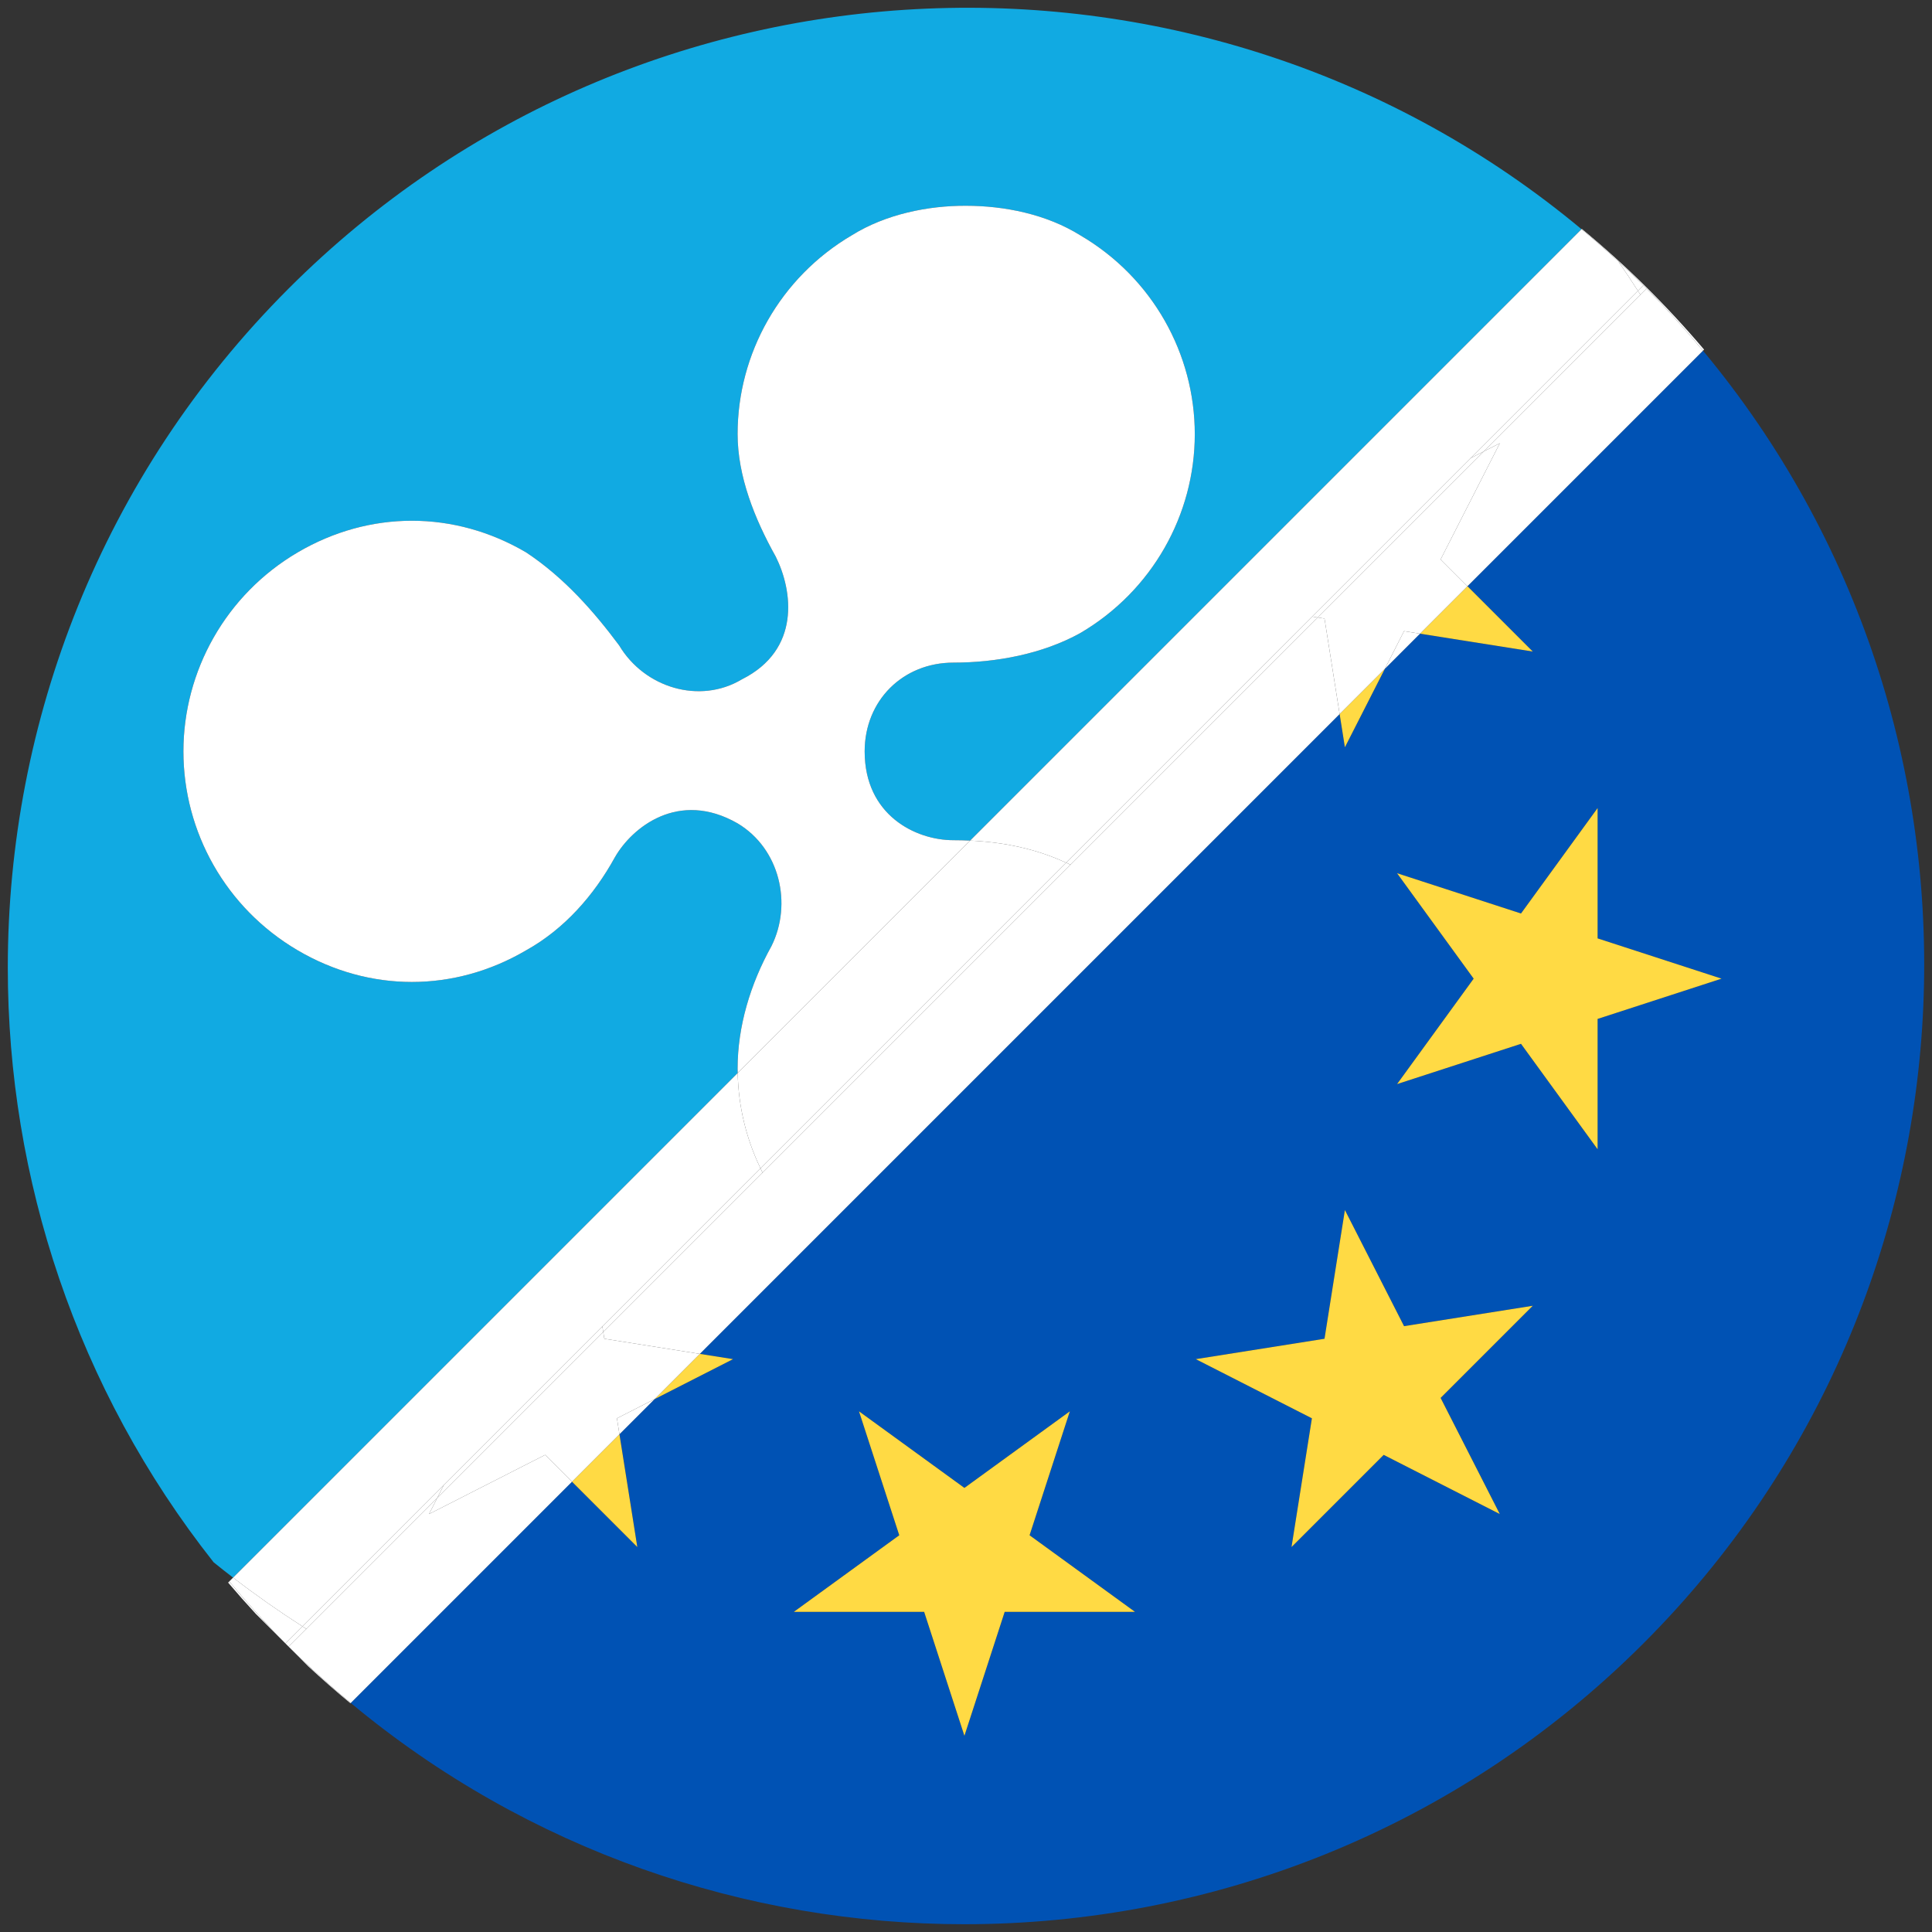 <?xml version="1.0" encoding="iso-8859-1"?>
<!-- Generator: Adobe Illustrator 22.0.1, SVG Export Plug-In . SVG Version: 6.00 Build 0)  -->
<svg version="1.1" id="Layer_1" xmlns="http://www.w3.org/2000/svg" xmlns:xlink="http://www.w3.org/1999/xlink" x="0px" y="0px"
	 viewBox="0 0 438.53 438.53" style="enable-background:new 0 0 438.53 438.53;" xml:space="preserve">
<rect x="0" y="0" width="438.53" height="438.53" fill="#333333" stroke="none"/>
<g id="_x32_47">
	<g>
		<path style="fill:#0052B4;" d="M386.548,79.598l-53.462,53.464l14.827,14.827l-25.597-4.056l-7.975,7.975l-9.073,17.809
			l-1.195-7.542L158.845,307.307l7.541,1.195l-17.812,9.077l-7.969,7.97l4.054,25.599l-14.826-14.827L79.61,386.546
			c40.225,33.467,89.749,50.22,139.292,50.22c55.812-0.007,111.645-21.252,154.122-63.738
			C453.235,292.827,457.734,165.149,386.548,79.598z M228.046,365.864l-9.141,28.134l-9.143-28.134h-29.579l23.932-17.387
			l-9.143-28.132l23.932,17.386l23.931-17.386l-9.142,28.132l23.931,17.387H228.046z M340.426,343.661l-26.357-13.429
			l-20.917,20.916l4.629-29.218l-26.355-13.429l29.215-4.628l4.628-29.217l13.429,26.358l29.215-4.63l-20.916,20.919
			L340.426,343.661z M362.627,231.279v29.581l-17.387-23.933l-28.131,9.142l17.387-23.932l-17.387-23.932l28.132,9.142
			l17.386-23.933v29.582l28.133,9.141L362.627,231.279z"/>
		<polygon style="fill:#FFDA44;" points="144.658,351.148 140.604,325.549 129.832,336.321 		"/>
		<polygon style="fill:#FFDA44;" points="166.386,308.502 158.845,307.307 148.574,317.579 		"/>
		<polygon style="fill:#FFDA44;" points="242.837,320.345 218.905,337.731 194.973,320.345 204.116,348.477 180.184,365.864 
			209.763,365.864 218.905,393.998 228.046,365.864 257.626,365.864 233.695,348.477 		"/>
		<polygon style="fill:#FFDA44;" points="318.696,301.016 305.268,274.657 300.64,303.874 271.425,308.502 297.78,321.931 
			293.152,351.149 314.069,330.232 340.426,343.661 326.995,317.304 347.911,296.386 		"/>
		<polygon style="fill:#FFDA44;" points="362.627,212.997 362.627,183.415 345.241,207.347 317.109,198.206 334.496,222.137 
			317.109,246.069 345.24,236.927 362.627,260.86 362.627,231.279 390.76,222.137 		"/>
		<polygon style="fill:#FFDA44;" points="305.268,169.617 314.34,151.808 304.073,162.075 		"/>
		<polygon style="fill:#FFDA44;" points="347.912,147.889 333.086,133.062 322.315,143.833 		"/>
		<path style="fill:none;" d="M48.498,354.62c1.155,1.462,2.339,2.908,3.535,4.348l0.875-0.875
			C51.423,356.95,49.949,355.797,48.498,354.62z"/>
		<path style="fill:#11AAE2;" d="M167.449,243.549c-0.006-0.322-0.029-0.642-0.029-0.965c0-9.58,2.879-19.186,7.694-27.848
			c4.766-9.58,1.887-22.115-7.694-27.848c-13.428-7.694-24.001,0.968-27.848,7.694c-4.768,8.663-11.492,16.307-20.155,21.122
			c-16.308,9.58-35.544,9.58-51.851,0c-16.354-9.606-25.935-26.9-25.935-45.148s9.631-35.591,25.938-45.171
			c16.308-9.58,35.544-9.58,51.851,0c8.663,5.734,15.388,13.428,21.122,21.122c5.733,9.605,18.267,13.427,27.848,7.694
			c13.427-6.726,11.54-20.154,7.694-27.848c-4.816-8.613-8.663-18.268-8.663-27.848c0-18.243,9.655-35.543,25.962-45.123h0.004
			c7.644-4.765,17.299-6.726,25.912-6.676c8.659,0,18.241,1.911,25.935,6.726c16.356,9.581,25.962,26.881,25.962,45.123
			s-9.655,35.542-25.962,45.121c-8.663,4.815-19.236,6.726-28.817,6.726c-11.492,0-20.155,8.613-20.155,20.154
			c0,14.421,11.492,20.154,20.155,20.154c1.274,0,2.532,0.032,3.778,0.09L358.973,52.02C273.425-19.21,145.719-14.727,65.505,65.502
			C23.021,107.98,1.776,163.814,1.769,219.628c0,47.791,15.589,95.565,46.729,134.992c1.45,1.177,2.925,2.33,4.41,3.473
			L167.449,243.549z"/>
		<path style="fill:#FFFFFF;" d="M216.418,190.71c-8.663,0-20.155-5.733-20.155-20.154c0-11.541,8.663-20.154,20.155-20.154
			c9.581,0,20.155-1.911,28.817-6.726c16.307-9.58,25.962-26.88,25.962-45.121s-9.606-35.541-25.962-45.123
			c-7.693-4.815-17.276-6.726-25.935-6.726c-8.613-0.05-18.268,1.911-25.912,6.676h-0.004c-16.307,9.58-25.962,26.88-25.962,45.123
			c0,9.58,3.847,19.234,8.663,27.848c3.847,7.694,5.733,21.122-7.694,27.848c-9.581,5.733-22.115,1.911-27.848-7.694
			c-5.734-7.694-12.46-15.387-21.122-21.122c-16.307-9.58-35.543-9.58-51.851,0s-25.938,26.923-25.938,45.171
			s9.581,35.541,25.935,45.148c16.307,9.58,35.543,9.58,51.851,0c8.663-4.815,15.387-12.459,20.155-21.122
			c3.847-6.726,14.42-15.388,27.848-7.694c9.581,5.733,12.46,18.268,7.694,27.848c-4.815,8.662-7.694,18.268-7.694,27.848
			c0,0.323,0.023,0.643,0.029,0.965l52.747-52.749C218.95,190.743,217.692,190.71,216.418,190.71z"/>
		<path style="fill:#FFFFFF;" d="M373.014,64.765l0.009-0.009c0.121,0.121,0.237,0.246,0.358,0.367
			c0.128,0.128,0.26,0.251,0.388,0.379l-0.009,0.009c4.506,4.549,8.766,9.252,12.788,14.087l0.248-0.248
			c-8.418-9.927-17.705-19.102-27.755-27.398l-0.068,0.068c2.834,2.36,5.624,4.8,8.363,7.327
			C369.252,61.114,371.146,62.919,373.014,64.765z"/>
		<path style="fill:#FFFFFF;" d="M64.766,373.022l0.746,0.746c-0.114-0.114-0.223-0.233-0.337-0.347
			C65.039,373.286,64.901,373.157,64.766,373.022z"/>
		<path style="fill:#FFFFFF;" d="M52.033,358.968l-0.253,0.253c2.054,2.421,4.158,4.8,6.315,7.13l6.671,6.671l0.011-0.011
			C60.286,368.475,56.04,363.788,52.033,358.968z"/>
		<path style="fill:#FFFFFF;" d="M65.512,373.768l4.476,4.476c3.104,2.877,6.286,5.672,9.555,8.369l0.067-0.067
			c-4.835-4.023-9.538-8.282-14.088-12.788L65.512,373.768z"/>
		<polygon style="fill:#FFFFFF;" points="140.604,325.549 148.574,317.579 140.032,321.932 		"/>
		<path style="fill:#FFFFFF;" d="M123.742,330.231l-26.359,13.43l1.835-3.601l-24.379,24.38l0,0l-5.302,5.302l-4.016,4.016
			c4.55,4.506,9.253,8.765,14.088,12.788l50.223-50.225L123.742,330.231z"/>
		<path style="fill:#FFFFFF;" d="M64.777,373.011l-0.011,0.011c0.135,0.135,0.274,0.264,0.409,0.399
			C65.04,373.285,64.911,373.146,64.777,373.011z"/>
		<path style="fill:#FFFFFF;" d="M372.364,66.907l-7.909,7.909l-27.632,27.633l3.604-1.836l-13.43,26.359l6.089,6.089l53.462-53.464
			c-4.023-4.835-8.282-9.537-12.788-14.087L372.364,66.907z"/>
		<polygon style="fill:#FFFFFF;" points="299.115,140.159 242.999,196.276 173.089,266.187 136.929,302.349 137.171,303.874 
			158.845,307.307 304.073,162.075 300.64,140.4 		"/>
		<polygon style="fill:#FFFFFF;" points="314.34,151.808 322.315,143.833 318.695,143.259 		"/>
		<path style="fill:#FFFFFF;" d="M373.023,64.756l-0.009,0.009c0.122,0.12,0.245,0.237,0.367,0.358
			C373.26,65.002,373.144,64.877,373.023,64.756z"/>
		<polygon style="fill:#FFFFFF;" points="136.929,302.349 99.218,340.06 97.384,343.661 123.742,330.231 129.832,336.321 
			140.604,325.549 140.032,321.932 148.574,317.579 158.845,307.307 137.171,303.874 		"/>
		<polygon style="fill:#FFFFFF;" points="340.426,100.613 336.823,102.45 299.115,140.159 300.64,140.4 304.073,162.075 
			314.34,151.808 318.695,143.259 322.315,143.833 333.086,133.062 326.996,126.973 		"/>
		<path style="fill:#FFFFFF;" d="M373.769,65.502c-0.128-0.128-0.26-0.251-0.388-0.379c0.128,0.128,0.251,0.26,0.379,0.388
			L373.769,65.502z"/>
		<path style="fill:#FFFFFF;" d="M367.336,59.346c1.514,2.185,2.992,4.406,4.44,6.657l1.239-1.239
			C371.146,62.919,369.252,61.114,367.336,59.346z"/>
		<path style="fill:#FFFFFF;" d="M373.76,65.512c-0.127-0.129-0.251-0.26-0.379-0.388c-0.121-0.121-0.245-0.238-0.367-0.358
			l-1.239,1.239c0.195,0.303,0.395,0.6,0.588,0.904L373.76,65.512z"/>
		<path style="fill:#FFFFFF;" d="M65.175,373.421c0.114,0.115,0.222,0.233,0.337,0.347l0.01-0.01
			C65.406,373.645,65.289,373.535,65.175,373.421z"/>
		<path style="fill:#FFFFFF;" d="M68.636,369.151c-5.439-3.491-10.683-7.175-15.728-11.059l-0.875,0.875
			c4.007,4.82,8.253,9.507,12.744,14.043L68.636,369.151z"/>
		<path style="fill:#FFFFFF;" d="M64.777,373.011c0.134,0.136,0.263,0.275,0.398,0.41c0.115,0.114,0.232,0.224,0.346,0.338
			l4.016-4.016c-0.304-0.193-0.598-0.396-0.901-0.591L64.777,373.011z"/>
		<path style="fill:#FFFFFF;" d="M241.969,195.814l55.857-55.859L333.781,104l29.928-29.929l8.067-8.067
			c-1.447-2.252-2.926-4.472-4.44-6.657c-2.739-2.526-5.529-4.967-8.363-7.327L220.196,190.8
			C227.995,191.161,235.247,192.706,241.969,195.814z"/>
		<path style="fill:#FFFFFF;" d="M74.093,363.694l26.675-26.676l35.957-35.958l35.886-35.887
			c-3.225-6.702-5.021-14.061-5.162-21.625L52.908,358.093c5.045,3.884,10.289,7.568,15.728,11.059L74.093,363.694L74.093,363.694z"
			/>
		<path style="fill:#FFFFFF;" d="M364.455,74.816l7.909-7.909c-0.193-0.304-0.393-0.601-0.588-0.904l-8.067,8.067L333.781,104
			l3.042-1.55L364.455,74.816z"/>
		<path style="fill:#FFFFFF;" d="M74.093,363.694L74.093,363.694l-5.457,5.457c0.303,0.194,0.597,0.397,0.901,0.591l5.302-5.302l0,0
			l24.379-24.38l1.55-3.042L74.093,363.694z"/>
		<path style="fill:#FFFFFF;" d="M136.725,301.061l0.204,1.288l36.16-36.161c-0.169-0.333-0.316-0.677-0.478-1.014L136.725,301.061z
			"/>
		<path style="fill:#FFFFFF;" d="M299.115,140.159l-1.288-0.204l-55.857,55.859c0.342,0.158,0.691,0.296,1.03,0.462L299.115,140.159
			z"/>
		<polygon style="fill:#FFFFFF;" points="136.725,301.061 100.768,337.018 99.218,340.06 136.929,302.349 		"/>
		<polygon style="fill:#FFFFFF;" points="336.823,102.45 333.781,104 297.827,139.955 299.115,140.159 		"/>
		<path style="fill:#FFFFFF;" d="M241.969,195.814c-6.722-3.108-13.974-4.652-21.773-5.013l-52.747,52.749
			c0.141,7.564,1.937,14.923,5.162,21.625L241.969,195.814z"/>
		<path style="fill:#FFFFFF;" d="M173.089,266.187l69.91-69.911c-0.339-0.166-0.688-0.304-1.03-0.462l-69.358,69.36
			C172.773,265.51,172.92,265.854,173.089,266.187z"/>
	</g>
</g>
</svg>
